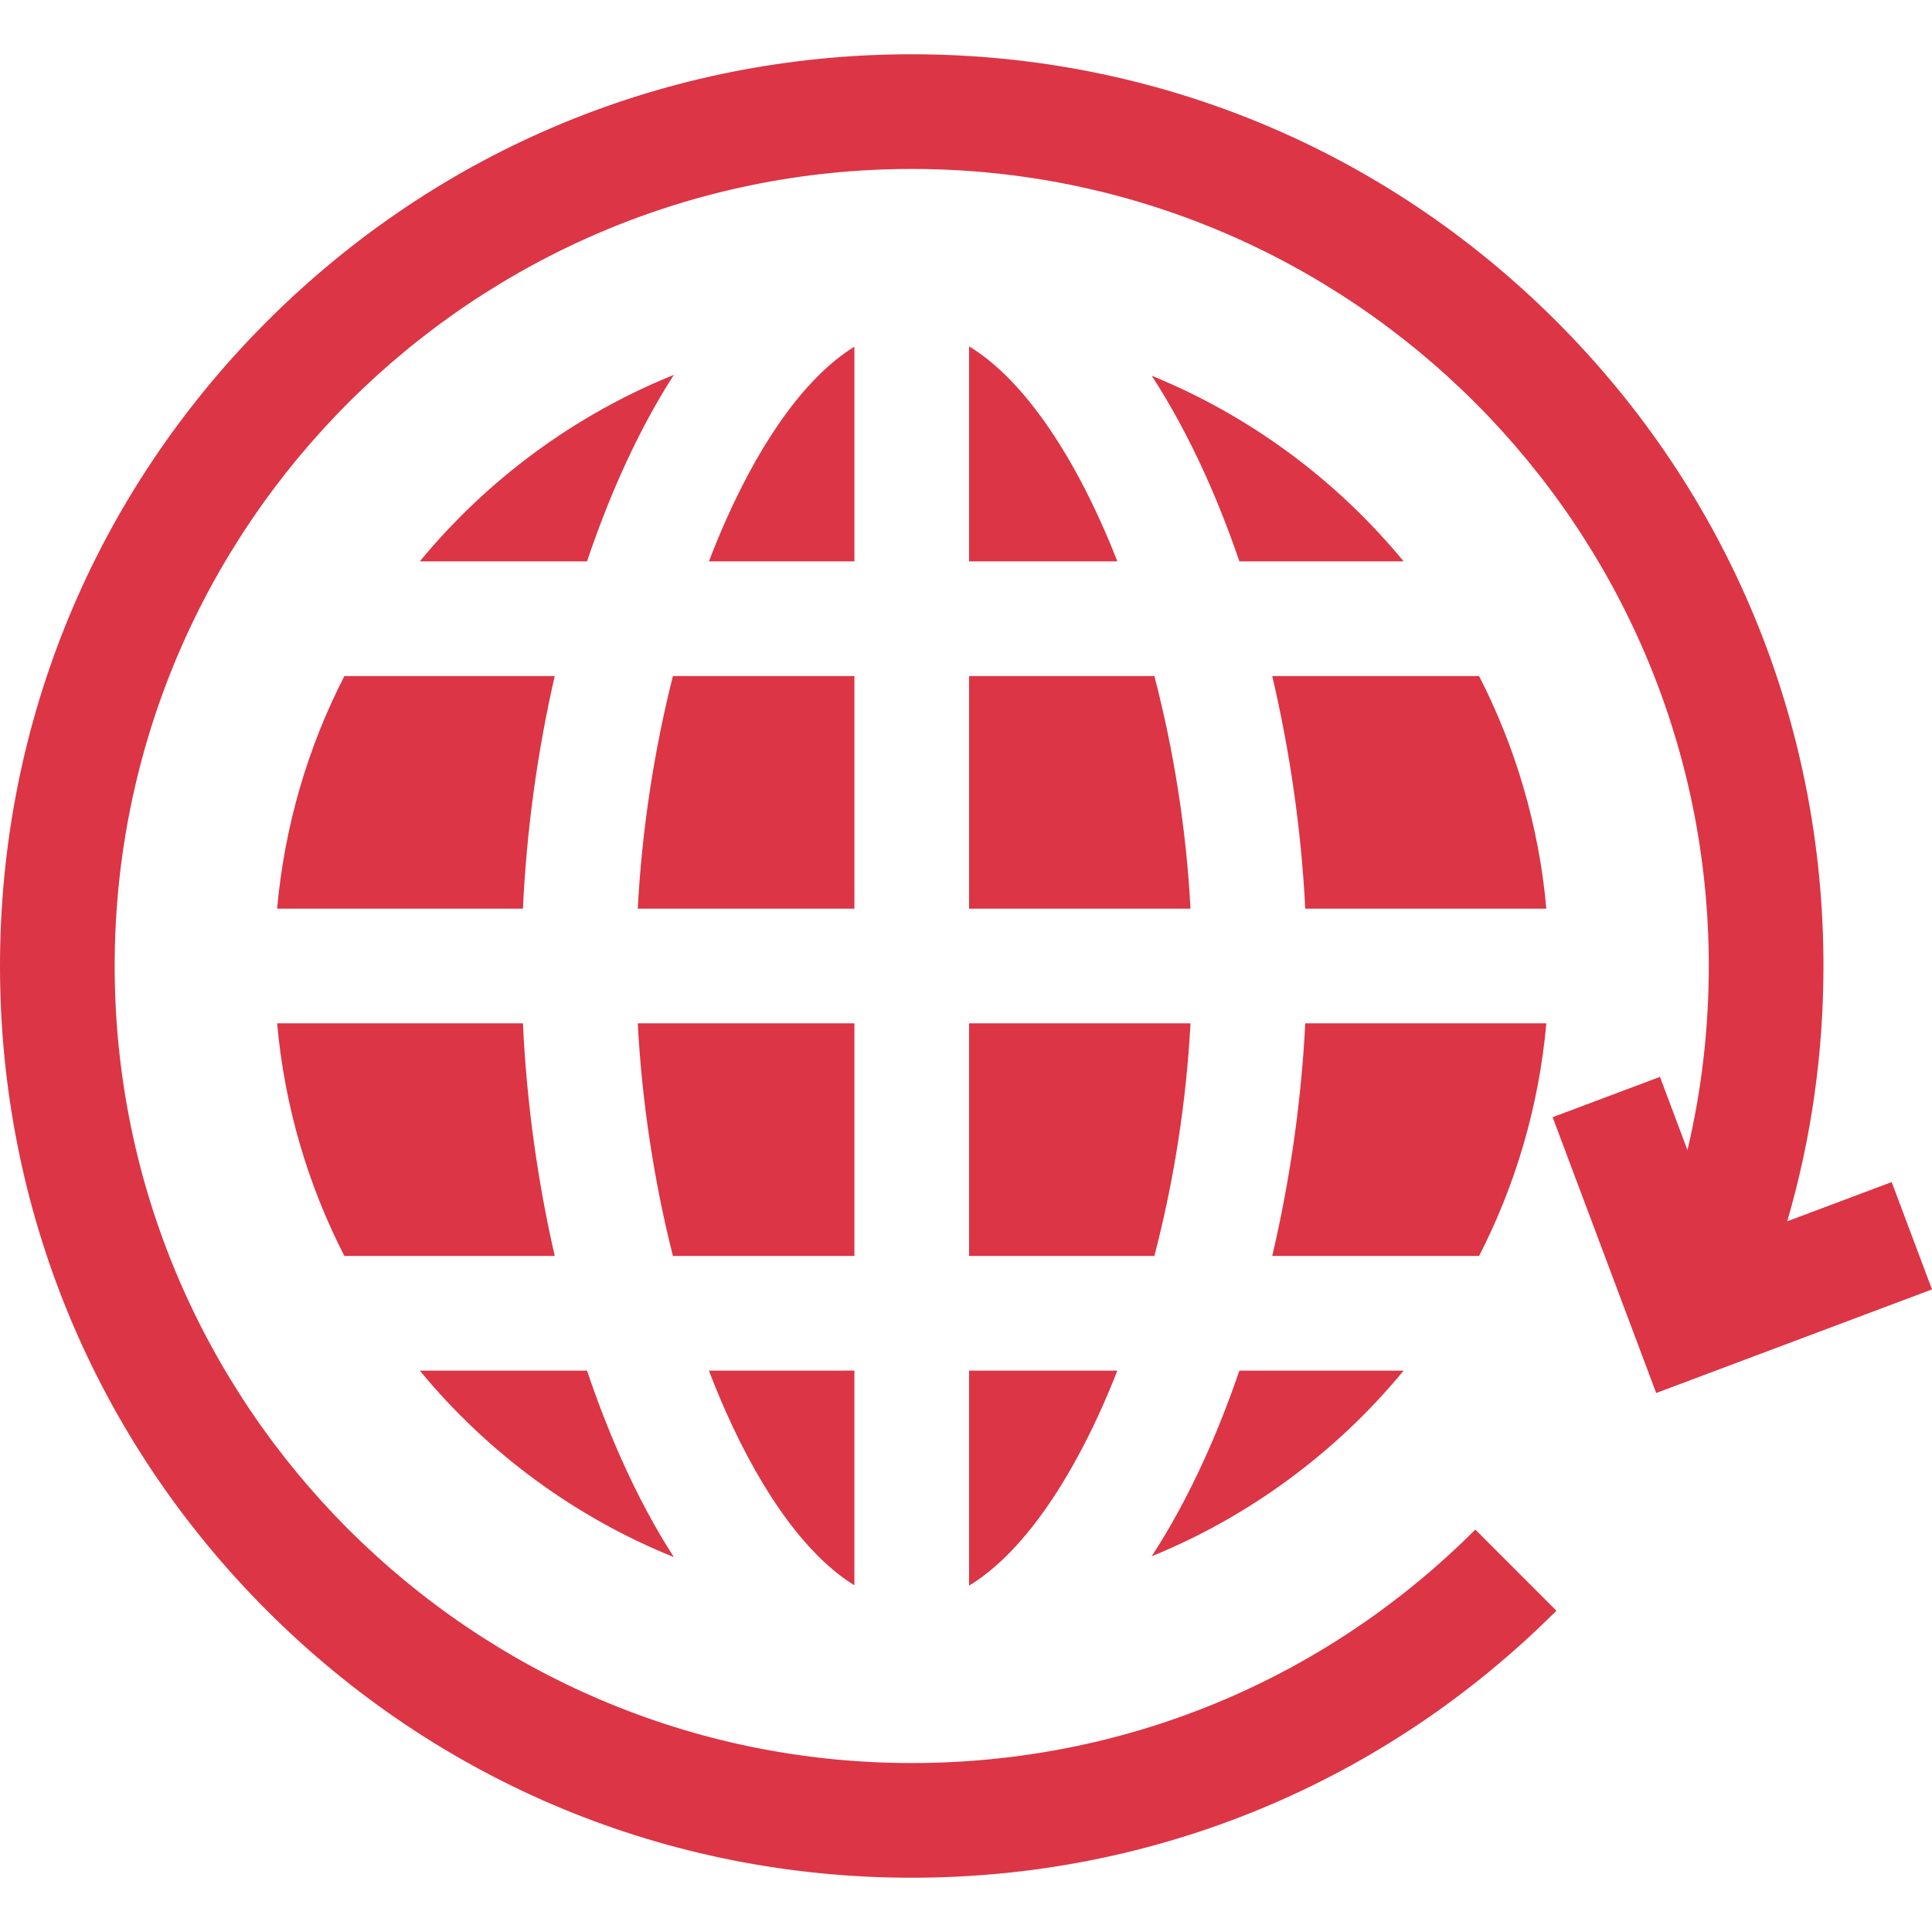 <!DOCTYPE svg PUBLIC "-//W3C//DTD SVG 1.1//EN" "http://www.w3.org/Graphics/SVG/1.1/DTD/svg11.dtd">
<!-- Uploaded to: SVG Repo, www.svgrepo.com, Transformed by: SVG Repo Mixer Tools -->
<svg fill="#dc3545" height="800px" width="800px" version="1.1" id="Layer_1" xmlns="http://www.w3.org/2000/svg" xmlns:xlink="http://www.w3.org/1999/xlink" viewBox="0 0 512 512" xml:space="preserve">
<g id="SVGRepo_bgCarrier" stroke-width="0"/>
<g id="SVGRepo_tracerCarrier" stroke-linecap="round" stroke-linejoin="round"/>
<g id="SVGRepo_iconCarrier"> <g> <g> <path d="M169.015,271.195c1.081,20.695,4.306,41.847,9.315,61.643h48.093v-61.643H169.015z"/> </g> </g> <g> <g> <path d="M391.974,179.162h-54.818c4.716,20.089,7.73,41.128,8.746,61.643h63.895C407.824,218.778,401.615,197.952,391.974,179.162 z"/> </g> </g> <g> <g> <path d="M91.262,179.162c-9.642,18.79-15.85,39.616-17.824,61.643h65.145c0.959-20.738,3.842-41.667,8.428-61.643H91.262z"/> </g> </g> <g> <g> <path d="M178.33,179.162c-5.007,19.796-8.234,40.949-9.315,61.643h57.408v-61.643H178.33z"/> </g> </g> <g> <g> <path d="M138.584,271.195H73.438c1.974,22.027,8.182,42.853,17.824,61.643h55.75C142.426,312.862,139.542,291.933,138.584,271.195 z"/> </g> </g> <g> <g> <path d="M345.903,271.195c-1.016,20.515-4.031,41.554-8.746,61.643h54.818c9.642-18.79,15.85-39.616,17.824-61.643H345.903z"/> </g> </g> <g> <g> <path d="M305.216,99.572c4.992,7.671,9.689,16.313,14.038,25.889c3.342,7.36,6.412,15.175,9.197,23.31h43.531 C354.278,127.286,331.372,110.245,305.216,99.572z"/> </g> </g> <g> <g> <path d="M164.573,386.433c-3.284-7.383-6.291-15.151-9.008-23.205h-44.312c17.83,21.639,40.935,38.771,67.324,49.427 C173.581,404.901,168.895,396.145,164.573,386.433z"/> </g> </g> <g> <g> <path d="M192.339,137.922c-1.558,3.502-3.046,7.129-4.469,10.85h38.553V91.881C214.35,99.302,202.453,115.193,192.339,137.922z"/> </g> </g> <g> <g> <path d="M111.255,148.772h44.311c2.717-8.053,5.722-15.822,9.009-23.205c4.321-9.712,9.007-18.468,14.005-26.223 C152.19,110.002,129.085,127.134,111.255,148.772z"/> </g> </g> <g> <g> <path d="M187.87,363.227c1.423,3.722,2.911,7.348,4.469,10.85c10.114,22.729,22.01,38.62,34.083,46.041v-56.891H187.87z"/> </g> </g> <g> <g> <path d="M256.813,91.79v56.981h39.301C285.465,121.593,271.517,100.671,256.813,91.79z"/> </g> </g> <g> <g> <path d="M328.451,363.227L328.451,363.227c-2.785,8.136-5.856,15.95-9.198,23.31c-4.348,9.576-9.045,18.218-14.038,25.889 c26.156-10.673,49.062-27.714,66.766-49.199H328.451z"/> </g> </g> <g> <g> <path d="M256.813,363.228v56.981c14.704-8.882,28.652-29.803,39.301-56.981H256.813z"/> </g> </g> <g> <g> <path d="M305.922,179.162h-49.109v61.643h58.681C314.374,219.54,310.973,198.517,305.922,179.162z"/> </g> </g> <g> <g> <path d="M256.813,271.195v61.643h49.109c5.051-19.355,8.451-40.378,9.572-61.643H256.813z"/> </g> </g> <g> <g> <path d="M501.316,313.259l-27.683,10.397c6.37-21.832,9.603-44.473,9.603-67.656c0-64.538-25.134-125.214-70.768-170.85 c-45.635-45.636-106.311-70.768-170.85-70.768S116.404,39.515,70.768,85.149C25.133,130.785,0,191.461,0,256 s25.133,125.214,70.768,170.85c45.636,45.636,106.311,70.768,170.85,70.768s125.213-25.133,170.85-70.768l-21.489-21.489 c-39.897,39.896-92.941,61.867-149.361,61.867C125.147,467.228,30.39,372.471,30.39,256S125.147,44.772,241.618,44.772 S452.847,139.529,452.847,256c0,16.627-1.903,32.931-5.652,48.783l-7.286-19.399l-1.267,0.476l-27.183,10.209l13.901,37.014 l13.549,36.076l73.09-27.45L501.316,313.259z"/> </g> </g> </g>
</svg>